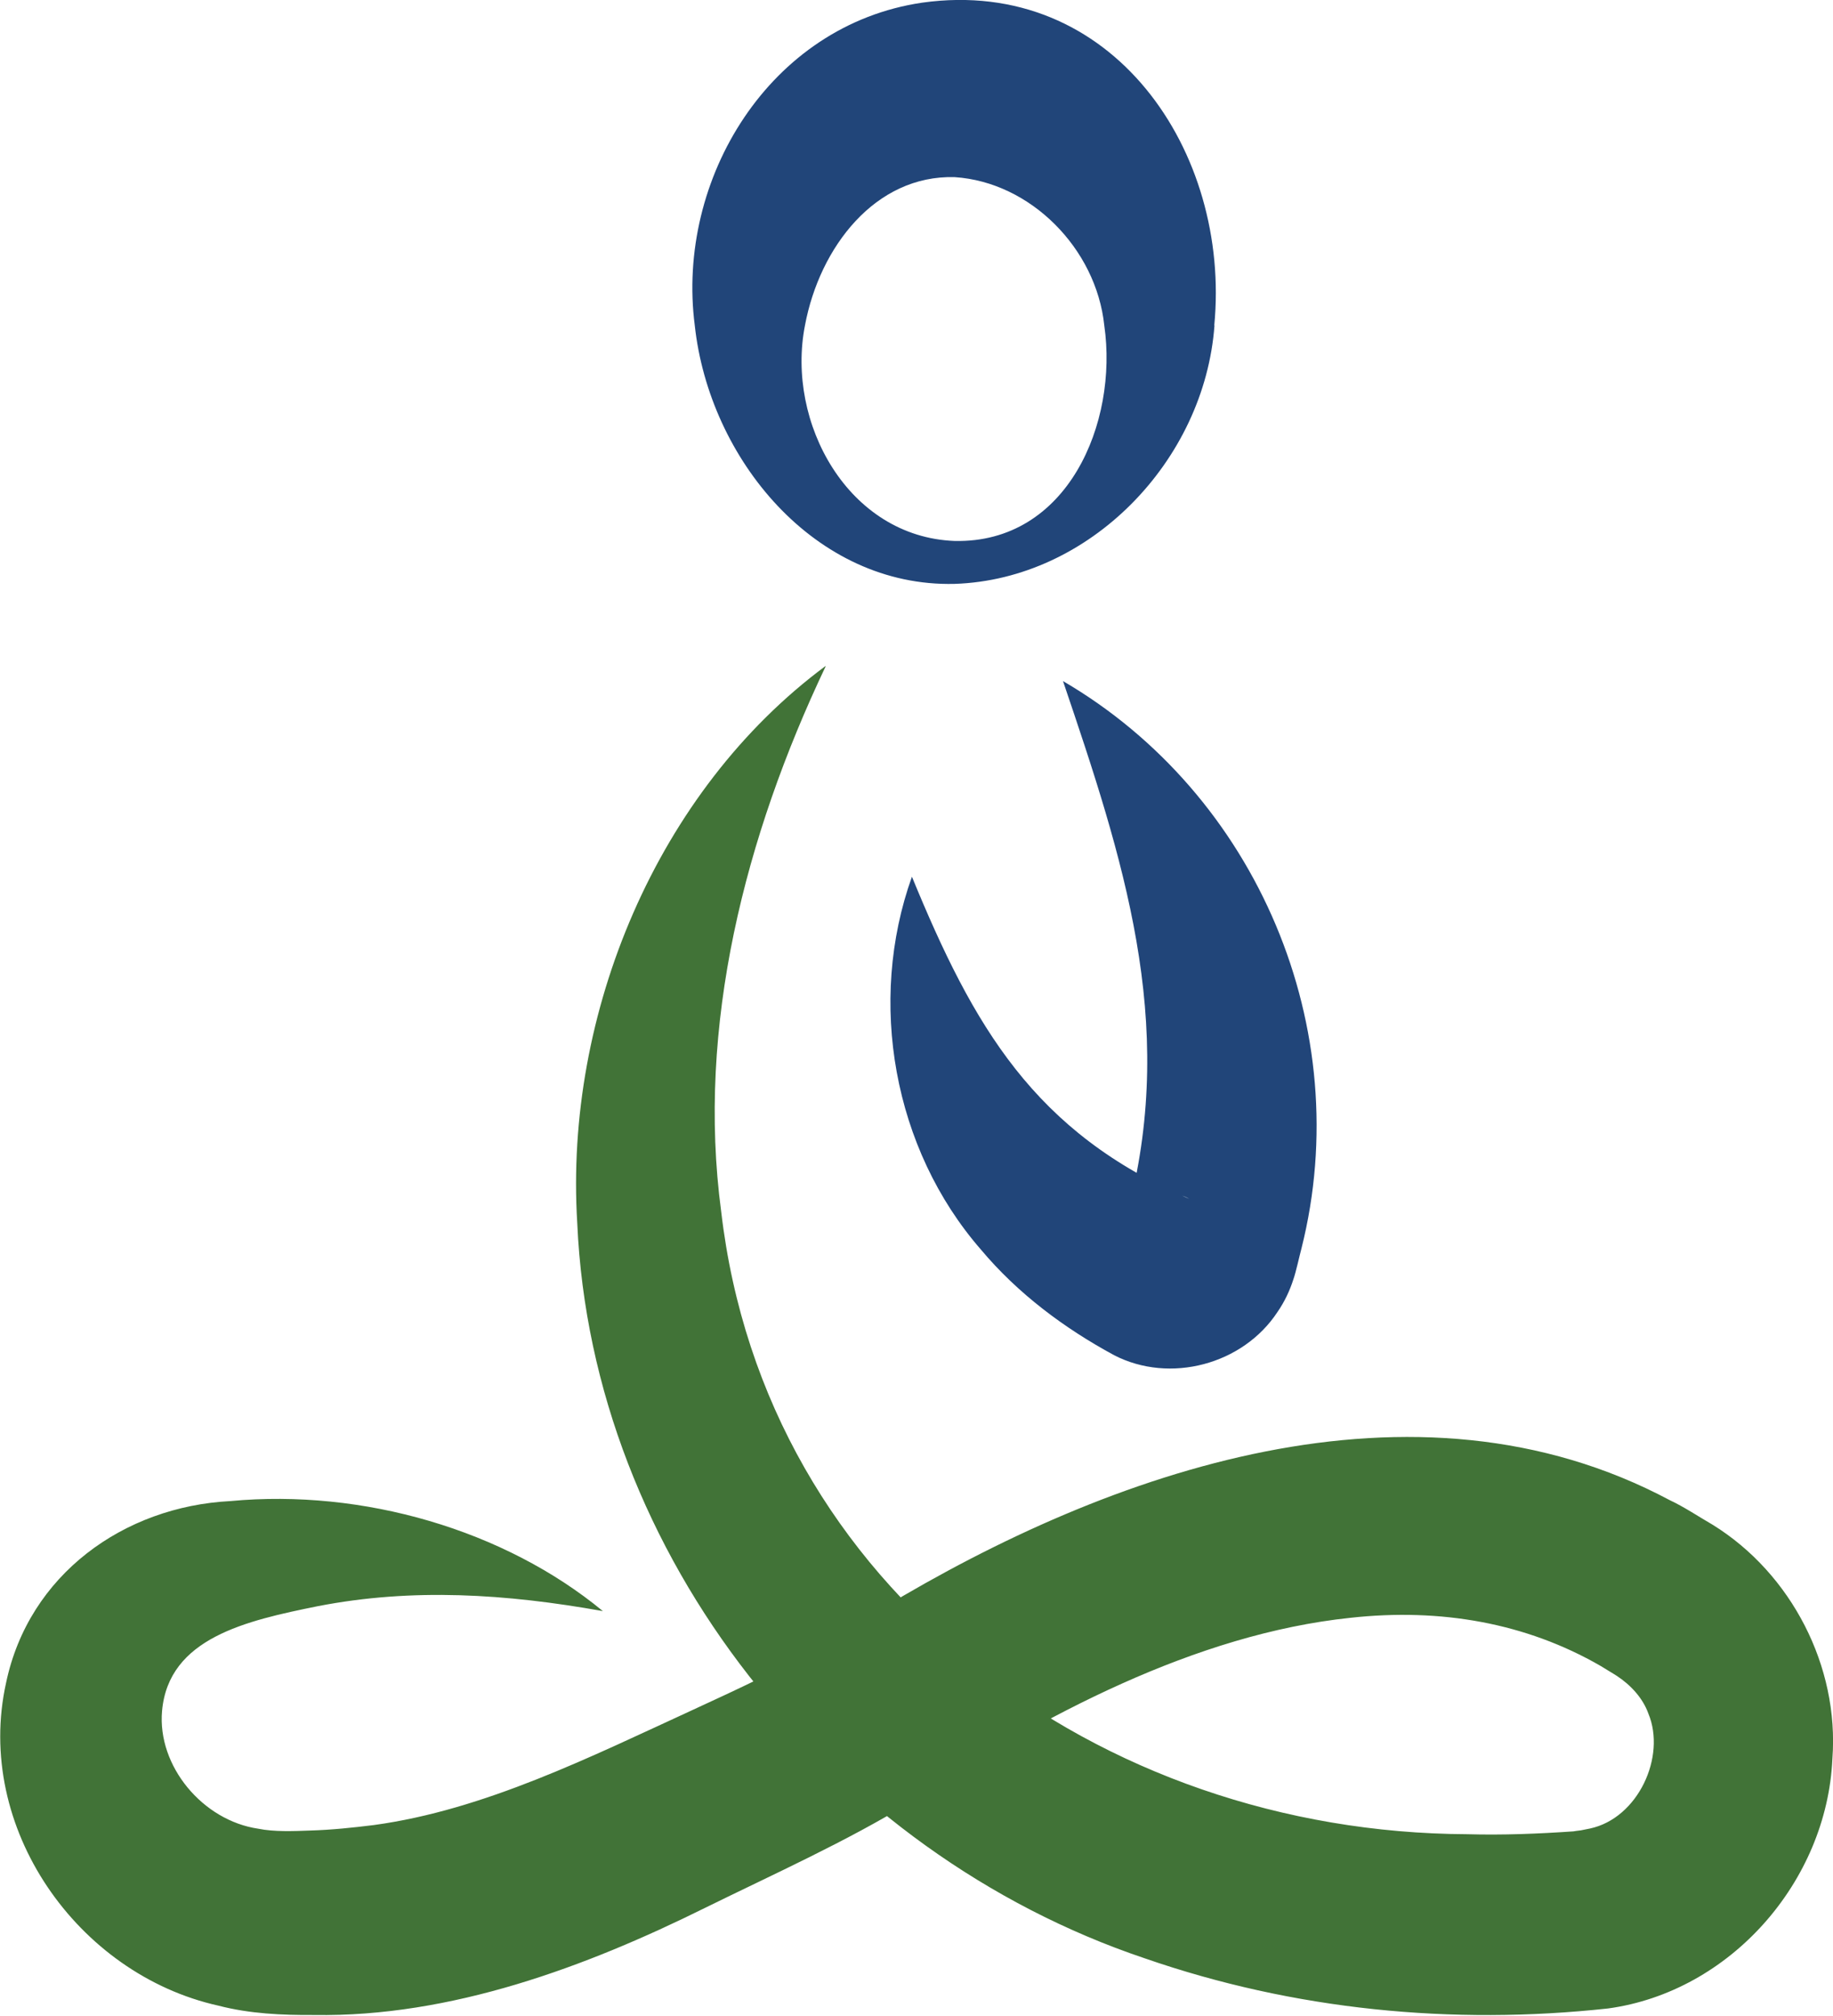 <?xml version="1.0" encoding="UTF-8"?>
<svg id="Layer_2" data-name="Layer 2" xmlns="http://www.w3.org/2000/svg" viewBox="0 0 90.15 99.12">
  <defs>
    <style>
      .cls-1 {
        fill: #214579;
      }

      .cls-2 {
        fill: #417337;
      }
    </style>
  </defs>
  <g id="Layer_1-2" data-name="Layer 1">
    <g>
      <path class="cls-2" d="m40.6,32.78c-3.96,8.34-6.35,17.68-5.13,26.8,2.16,18.57,18.63,30.53,36.68,30.61,1.75.05,3.5-.02,5.24-.14l.12-.02.24-.03c.15-.03.3-.06.45-.09,2.37-.51,3.75-3.54,2.87-5.65-.27-.76-.87-1.41-1.56-1.86l-.16-.1-.64-.39c-3.66-2.11-7.86-2.85-12.3-2.36-7.61.8-15.14,4.81-21.61,9.05-3.11,1.92-6.83,3.59-10.12,5.21-5.85,2.9-12.5,5.38-19.24,5.27-1.56.01-3.16-.06-4.7-.46-6.93-1.54-12.02-8.76-10.44-15.88,1.12-5.32,5.79-8.66,11.03-8.93,6.51-.61,13.47,1.41,18.32,5.41-4.76-.85-9.35-1.15-14.03-.24-3.51.71-7.33,1.56-7.65,5.15-.24,2.71,2,5.39,4.73,5.79.78.16,1.74.12,2.55.09,1.05-.03,2.09-.14,3.14-.27,5.43-.74,10.67-3.36,15.72-5.68.92-.42,2.31-1.07,3.19-1.5,2.09-1.01,4.07-2.27,6.06-3.46,11.23-6.78,26.17-12.05,38.77-5.33.69.32,1.45.83,2.11,1.21,3.87,2.4,6.22,6.97,5.88,11.5-.27,6.03-5.01,11.46-11.04,12.28-7.66.83-15.44.08-22.79-2.47-15.39-5.18-27.18-19.78-27.9-36.15-.64-10.31,3.93-21.25,12.21-27.39h0Z"/>
      <path class="cls-1" d="m52.28,33.49c9.56,5.58,14.44,17.11,11.73,27.89-.1.37-.27,1.16-.4,1.53-.18.56-.44,1.11-.78,1.6-1.7,2.59-5.29,3.54-8.03,2.13-2.46-1.33-4.75-3.04-6.56-5.2-4.31-4.95-5.59-12.19-3.39-18.33,3.03,7.37,6.01,12.57,13.64,15.84-1.12-.65-2.85.04-3.19,1.38.03-.1.19-.82.22-.95,2.34-9.18-.27-17.14-3.24-25.89h0Z"/>
      <path class="cls-1" d="m59.73,16c-.49,6.67-6.13,12.49-12.78,12.71-6.87.17-12.07-6.15-12.78-12.71-.93-7.18,3.67-14.77,11.19-15.87,9.37-1.31,15.18,7.34,14.36,15.87h0Zm-5.42,0c-.4-3.79-3.64-7.05-7.36-7.29-3.9-.11-6.64,3.44-7.36,7.29-.94,4.78,2.12,10.4,7.36,10.6,5.56.12,8.05-5.81,7.36-10.6h0Z"/>
    </g>
  </g>
</svg>